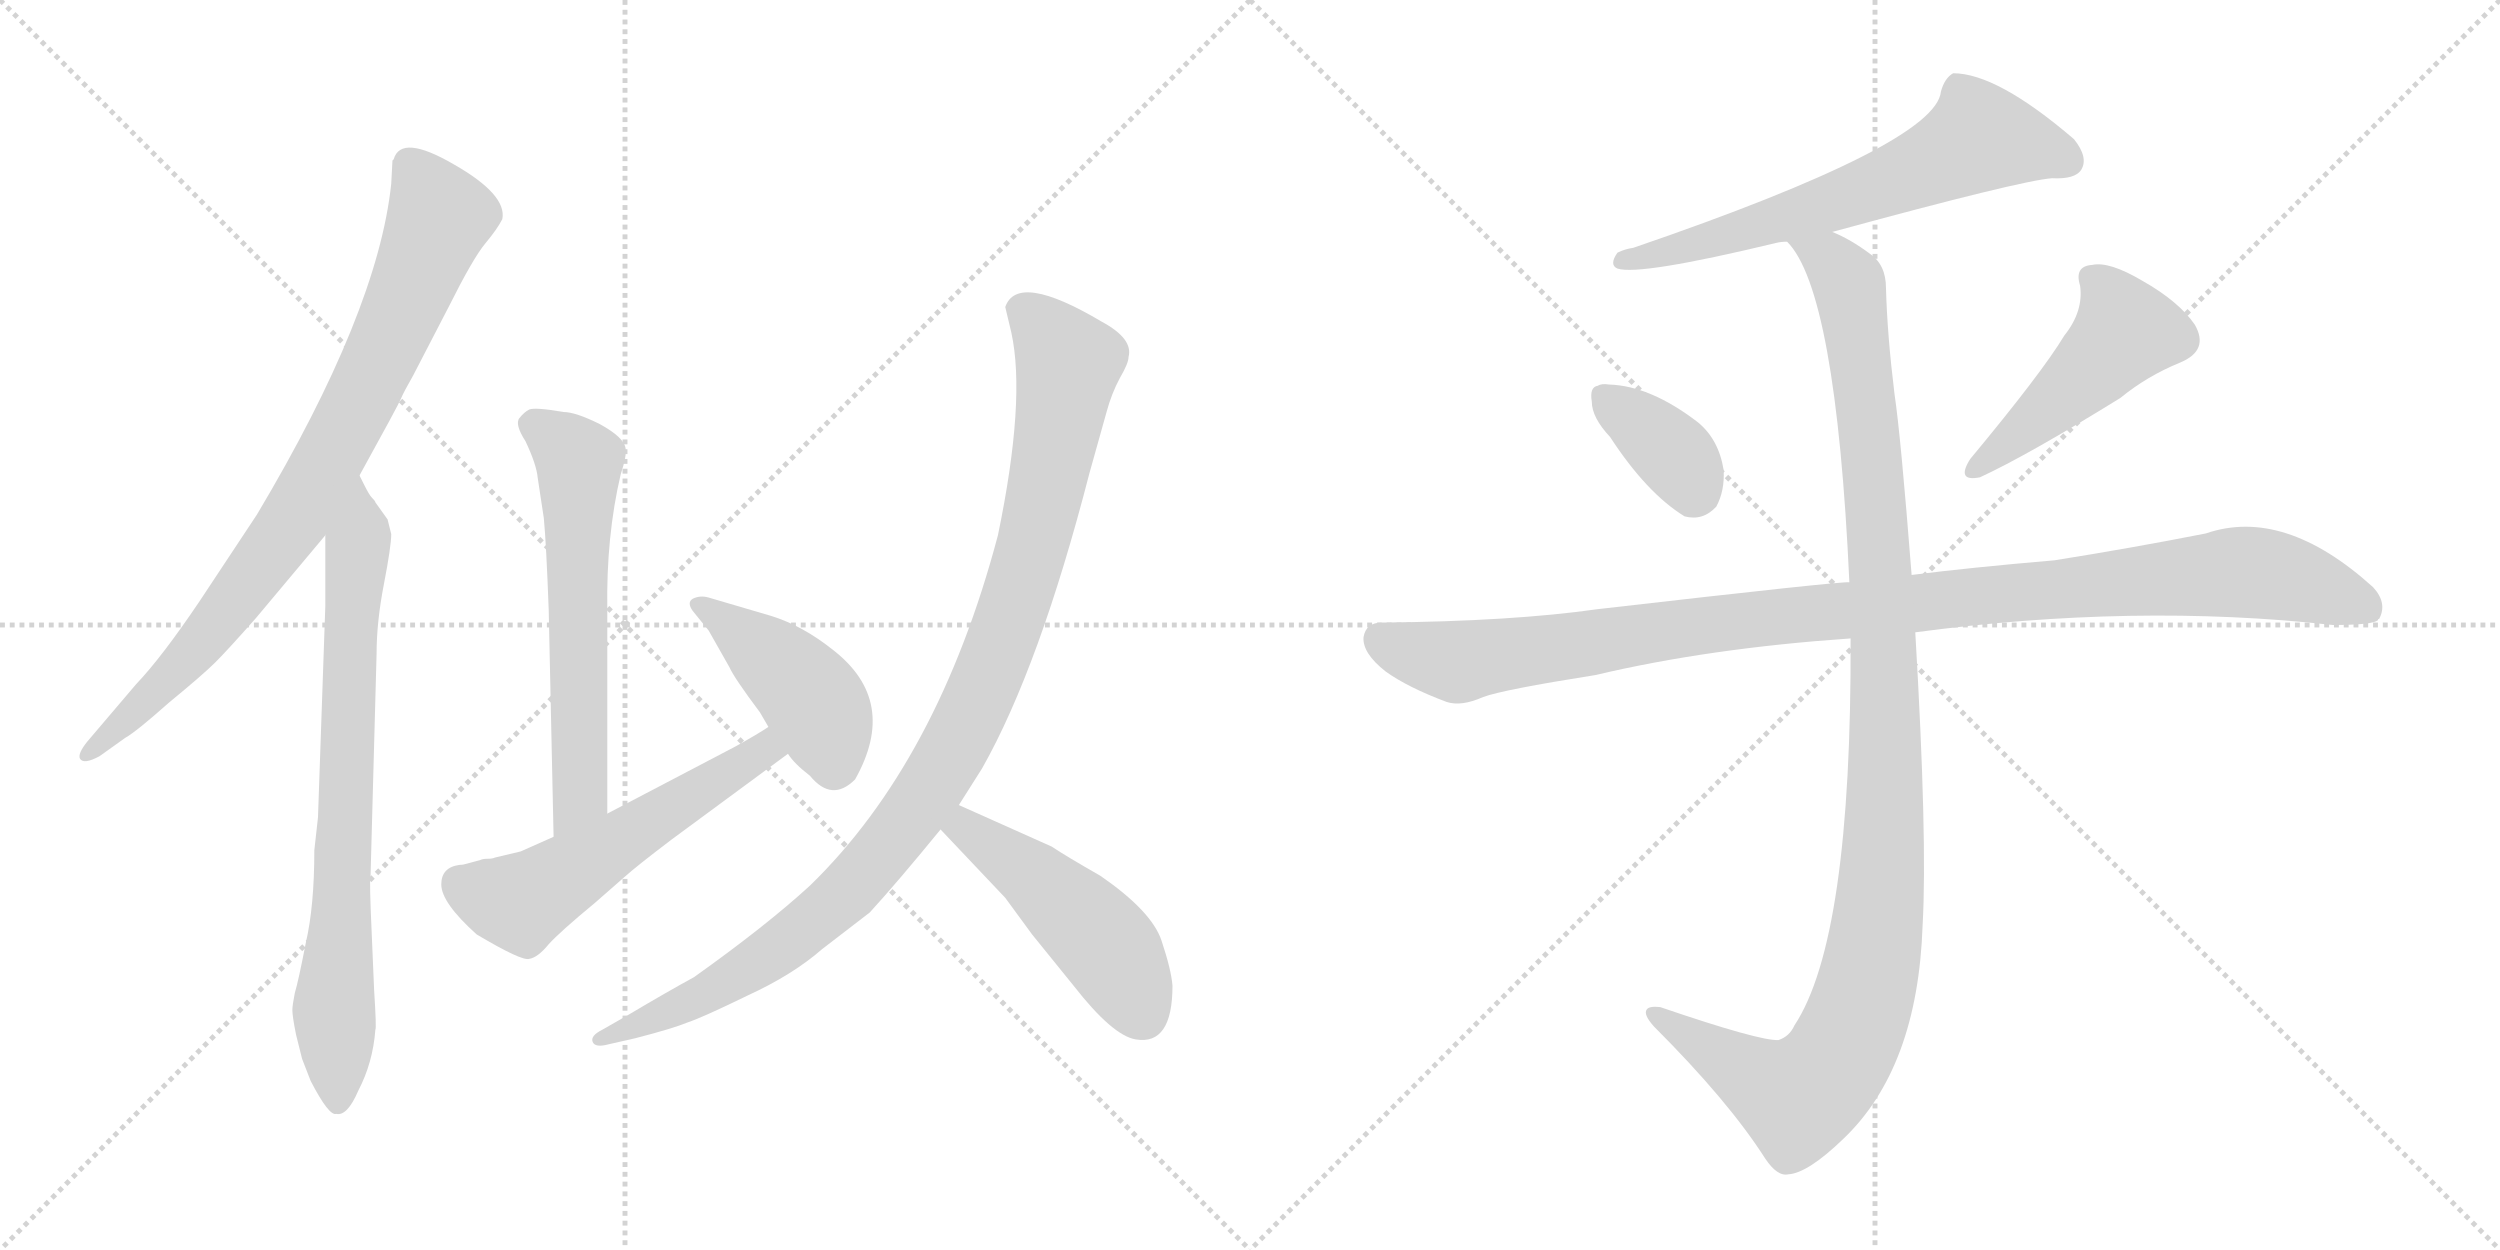 <svg version="1.1" viewBox="0 0 2048 1024" xmlns="http://www.w3.org/2000/svg">
  <g stroke="lightgray" stroke-dasharray="1,1" stroke-width="1" transform="scale(4, 4)">
    <line x1="0" y1="0" x2="256" y2="256"></line>
    <line x1="256" y1="0" x2="0" y2="256"></line>
    <line x1="128" y1="0" x2="128" y2="256"></line>
    <line x1="0" y1="128" x2="256" y2="128"></line>
    <line x1="256" y1="0" x2="512" y2="256"></line>
    <line x1="512" y1="0" x2="256" y2="256"></line>
    <line x1="384" y1="0" x2="384" y2="256"></line>
    <line x1="256" y1="128" x2="512" y2="128"></line>
  </g>
<g transform="scale(1, -1) translate(0, -850)">
   <style type="text/css">
    @keyframes keyframes0 {
      from {
       stroke: black;
       stroke-dashoffset: 844;
       stroke-width: 128;
       }
       73% {
       animation-timing-function: step-end;
       stroke: black;
       stroke-dashoffset: 0;
       stroke-width: 128;
       }
       to {
       stroke: black;
       stroke-width: 1024;
       }
       }
       #make-me-a-hanzi-animation-0 {
         animation: keyframes0 0.937s both;
         animation-delay: 0s;
         animation-timing-function: linear;
       }
    @keyframes keyframes1 {
      from {
       stroke: black;
       stroke-dashoffset: 764;
       stroke-width: 128;
       }
       71% {
       animation-timing-function: step-end;
       stroke: black;
       stroke-dashoffset: 0;
       stroke-width: 128;
       }
       to {
       stroke: black;
       stroke-width: 1024;
       }
       }
       #make-me-a-hanzi-animation-1 {
         animation: keyframes1 0.872s both;
         animation-delay: 0.937s;
         animation-timing-function: linear;
       }
    @keyframes keyframes2 {
      from {
       stroke: black;
       stroke-dashoffset: 609;
       stroke-width: 128;
       }
       66% {
       animation-timing-function: step-end;
       stroke: black;
       stroke-dashoffset: 0;
       stroke-width: 128;
       }
       to {
       stroke: black;
       stroke-width: 1024;
       }
       }
       #make-me-a-hanzi-animation-2 {
         animation: keyframes2 0.746s both;
         animation-delay: 1.809s;
         animation-timing-function: linear;
       }
    @keyframes keyframes3 {
      from {
       stroke: black;
       stroke-dashoffset: 554;
       stroke-width: 128;
       }
       64% {
       animation-timing-function: step-end;
       stroke: black;
       stroke-dashoffset: 0;
       stroke-width: 128;
       }
       to {
       stroke: black;
       stroke-width: 1024;
       }
       }
       #make-me-a-hanzi-animation-3 {
         animation: keyframes3 0.701s both;
         animation-delay: 2.554s;
         animation-timing-function: linear;
       }
    @keyframes keyframes4 {
      from {
       stroke: black;
       stroke-dashoffset: 432;
       stroke-width: 128;
       }
       58% {
       animation-timing-function: step-end;
       stroke: black;
       stroke-dashoffset: 0;
       stroke-width: 128;
       }
       to {
       stroke: black;
       stroke-width: 1024;
       }
       }
       #make-me-a-hanzi-animation-4 {
         animation: keyframes4 0.602s both;
         animation-delay: 3.255s;
         animation-timing-function: linear;
       }
    @keyframes keyframes5 {
      from {
       stroke: black;
       stroke-dashoffset: 1026;
       stroke-width: 128;
       }
       77% {
       animation-timing-function: step-end;
       stroke: black;
       stroke-dashoffset: 0;
       stroke-width: 128;
       }
       to {
       stroke: black;
       stroke-width: 1024;
       }
       }
       #make-me-a-hanzi-animation-5 {
         animation: keyframes5 1.085s both;
         animation-delay: 3.857s;
         animation-timing-function: linear;
       }
    @keyframes keyframes6 {
      from {
       stroke: black;
       stroke-dashoffset: 480;
       stroke-width: 128;
       }
       61% {
       animation-timing-function: step-end;
       stroke: black;
       stroke-dashoffset: 0;
       stroke-width: 128;
       }
       to {
       stroke: black;
       stroke-width: 1024;
       }
       }
       #make-me-a-hanzi-animation-6 {
         animation: keyframes6 0.641s both;
         animation-delay: 4.942s;
         animation-timing-function: linear;
       }
    @keyframes keyframes7 {
      from {
       stroke: black;
       stroke-dashoffset: 643;
       stroke-width: 128;
       }
       68% {
       animation-timing-function: step-end;
       stroke: black;
       stroke-dashoffset: 0;
       stroke-width: 128;
       }
       to {
       stroke: black;
       stroke-width: 1024;
       }
       }
       #make-me-a-hanzi-animation-7 {
         animation: keyframes7 0.773s both;
         animation-delay: 5.582s;
         animation-timing-function: linear;
       }
    @keyframes keyframes8 {
      from {
       stroke: black;
       stroke-dashoffset: 363;
       stroke-width: 128;
       }
       54% {
       animation-timing-function: step-end;
       stroke: black;
       stroke-dashoffset: 0;
       stroke-width: 128;
       }
       to {
       stroke: black;
       stroke-width: 1024;
       }
       }
       #make-me-a-hanzi-animation-8 {
         animation: keyframes8 0.545s both;
         animation-delay: 6.355s;
         animation-timing-function: linear;
       }
    @keyframes keyframes9 {
      from {
       stroke: black;
       stroke-dashoffset: 476;
       stroke-width: 128;
       }
       61% {
       animation-timing-function: step-end;
       stroke: black;
       stroke-dashoffset: 0;
       stroke-width: 128;
       }
       to {
       stroke: black;
       stroke-width: 1024;
       }
       }
       #make-me-a-hanzi-animation-9 {
         animation: keyframes9 0.637s both;
         animation-delay: 6.901s;
         animation-timing-function: linear;
       }
    @keyframes keyframes10 {
      from {
       stroke: black;
       stroke-dashoffset: 1081;
       stroke-width: 128;
       }
       78% {
       animation-timing-function: step-end;
       stroke: black;
       stroke-dashoffset: 0;
       stroke-width: 128;
       }
       to {
       stroke: black;
       stroke-width: 1024;
       }
       }
       #make-me-a-hanzi-animation-10 {
         animation: keyframes10 1.13s both;
         animation-delay: 7.538s;
         animation-timing-function: linear;
       }
    @keyframes keyframes11 {
      from {
       stroke: black;
       stroke-dashoffset: 1137;
       stroke-width: 128;
       }
       79% {
       animation-timing-function: step-end;
       stroke: black;
       stroke-dashoffset: 0;
       stroke-width: 128;
       }
       to {
       stroke: black;
       stroke-width: 1024;
       }
       }
       #make-me-a-hanzi-animation-11 {
         animation: keyframes11 1.175s both;
         animation-delay: 8.668s;
         animation-timing-function: linear;
       }
</style>
<path d="M 294.5 460.5 Q 326.5 518.5 328.5 523.5 Q 330.5 528.5 338.5 542.5 L 367.5 598.5 Q 387.5 638.5 397.5 650.5 Q 407.5 662.5 411.5 670.5 Q 415.5 690.5 371.5 715.5 Q 328.5 740.5 322.5 719.5 L 321.5 718.5 L 320.5 699.5 Q 309.5 594.5 210.5 428.5 L 163.5 357.5 Q 132.5 311.5 111.5 289.5 L 71.5 242.5 Q 63.5 232.5 65.5 228.5 Q 68.5 223.5 81.5 230.5 L 102.5 245.5 Q 111.5 250.5 138.5 274.5 Q 166.5 297.5 176.5 307.5 Q 186.5 317.5 209.5 343.5 L 266.5 411.5 L 294.5 460.5 Z" fill="lightgray"></path> 
<path d="M 247.5 -17.5 L 254.5 -35.5 Q 269.5 -64.5 275.5 -62.5 Q 284.5 -64.5 293.5 -43.5 Q 305.5 -20.5 307.5 6.5 Q 308.5 7.5 306.5 38.5 L 304.5 85.5 Q 302.5 129.5 303.5 130.5 L 308.5 314.5 Q 308.5 340.5 314.5 371.5 Q 320.5 402.5 320.5 412.5 L 317.5 424.5 L 307.5 438.5 Q 307.5 439.5 304.5 442.5 Q 302.5 444.5 298.5 452.5 L 294.5 460.5 C 280.5 487.5 266.5 441.5 266.5 411.5 L 266.5 353.5 L 260.5 180.5 L 257.5 153.5 Q 257.5 107.5 250.5 77.5 Q 244.5 46.5 241.5 36.5 Q 239.5 26.5 239.5 22.5 Q 239.5 17.5 242.5 2.5 L 247.5 -17.5 Z" fill="lightgray"></path> 
<path d="M 497.5 183.5 L 497.5 350.5 Q 496.5 410.5 508.5 461.5 Q 513.5 476.5 512.5 482.5 Q 511.5 491.5 491.5 502.5 Q 471.5 512.5 461.5 512.5 Q 438.5 516.5 433.5 514.5 Q 429.5 512.5 425.5 507.5 Q 421.5 502.5 430.5 488.5 Q 439.5 469.5 440.5 458.5 L 445.5 425.5 Q 447.5 404.5 449.5 350.5 L 453.5 164.5 C 454.5 134.5 497.5 153.5 497.5 183.5 Z" fill="lightgray"></path> 
<path d="M 376.5 141.5 Q 361.5 139.5 361.5 125.5 Q 361.5 110.5 390.5 84.5 Q 427.5 62.5 433.5 64.5 Q 440.5 65.5 449.5 76.5 Q 458.5 86.5 487.5 110.5 L 511.5 131.5 Q 521.5 140.5 550.5 162.5 L 645.5 232.5 C 669.5 250.5 654.5 270.5 629.5 254.5 Q 620.5 248.5 602.5 238.5 L 497.5 183.5 L 453.5 164.5 L 426.5 152.5 L 405.5 147.5 Q 403.5 146.5 399.5 146.5 Q 395.5 146.5 393.5 145.5 L 382.5 142.5 Q 379.5 141.5 376.5 141.5 Z" fill="lightgray"></path> 
<path d="M 645.5 232.5 Q 650.5 224.5 663.5 214.5 Q 681.5 192.5 700.5 211.5 Q 736.5 275.5 682.5 317.5 Q 657.5 337.5 631.5 345.5 L 580.5 360.5 Q 573.5 362.5 567.5 359.5 Q 562.5 356.5 567.5 349.5 L 580.5 333.5 L 597.5 303.5 Q 601.5 294.5 622.5 266.5 L 629.5 254.5 L 645.5 232.5 Z" fill="lightgray"></path> 
<path d="M 785.5 190.5 L 804.5 220.5 Q 851.5 303.5 892.5 462.5 L 906.5 512.5 Q 910.5 527.5 917.5 540.5 Q 924.5 552.5 924.5 557.5 Q 928.5 572.5 902.5 586.5 Q 833.5 627.5 823.5 598.5 L 828.5 577.5 Q 840.5 522.5 817.5 411.5 Q 768.5 226.5 663.5 124.5 Q 627.5 91.5 568.5 49.5 Q 546.5 37.5 514.5 18.5 L 493.5 6.5 Q 483.5 1.5 485.5 -3.5 Q 487.5 -8.5 498.5 -5.5 L 520.5 -0.5 Q 551.5 7.5 563.5 12.5 Q 575.5 16.5 612.5 34.5 Q 649.5 51.5 673.5 72.5 L 712.5 102.5 Q 734.5 126.5 770.5 170.5 L 785.5 190.5 Z" fill="lightgray"></path> 
<path d="M 770.5 170.5 L 823.5 114.5 L 845.5 84.5 L 879.5 42.5 Q 911.5 1.5 930.5 -1.5 Q 960.5 -6.5 960.5 42.5 Q 959.5 55.5 951.5 79.5 Q 943.5 103.5 901.5 132.5 Q 873.5 148.5 861.5 156.5 L 785.5 190.5 C 758.5 202.5 749.5 192.5 770.5 170.5 Z" fill="lightgray"></path> 
<path d="M 1501.0 660.0 Q 1655.0 702.0 1681.0 704.0 Q 1700.0 703.0 1705.0 711.0 Q 1711.0 721.0 1699.0 736.0 Q 1636.0 790.0 1600.0 790.0 Q 1593.0 786.0 1590.0 775.0 Q 1586.0 732.0 1338.0 647.0 Q 1331.0 646.0 1325.0 643.0 Q 1318.0 633.0 1325.0 630.0 Q 1343.0 624.0 1455.0 651.0 Q 1459.0 652.0 1464.0 652.0 L 1501.0 660.0 Z" fill="lightgray"></path> 
<path d="M 1319.0 492.0 Q 1349.0 446.0 1380.0 427.0 Q 1395.0 423.0 1406.0 435.0 Q 1413.0 448.0 1412.0 465.0 Q 1408.0 490.0 1391.0 504.0 Q 1352.0 534.0 1318.0 535.0 Q 1312.0 536.0 1309.0 534.0 Q 1302.0 533.0 1304.0 521.0 Q 1304.0 508.0 1319.0 492.0 Z" fill="lightgray"></path> 
<path d="M 1691.0 575.0 Q 1673.0 545.0 1614.0 474.0 Q 1602.0 455.0 1622.0 459.0 Q 1661.0 477.0 1737.0 524.0 Q 1759.0 542.0 1786.0 553.0 Q 1810.0 563.0 1798.0 584.0 Q 1785.0 603.0 1755.0 620.0 Q 1728.0 636.0 1714.0 633.0 Q 1699.0 632.0 1704.0 616.0 Q 1707.0 595.0 1691.0 575.0 Z" fill="lightgray"></path> 
<path d="M 1569.0 332.0 Q 1749.0 356.0 1911.0 338.0 Q 1944.0 338.0 1948.0 342.0 Q 1948.0 343.0 1949.0 343.0 Q 1956.0 356.0 1944.0 369.0 Q 1871.0 435.0 1807.0 413.0 Q 1746.0 401.0 1683.0 391.0 Q 1613.0 385.0 1566.0 379.0 L 1515.0 373.0 Q 1509.0 374.0 1309.0 351.0 Q 1239.0 341.0 1132.0 340.0 Q 1119.0 340.0 1117.0 328.0 Q 1116.0 315.0 1135.0 300.0 Q 1153.0 287.0 1185.0 275.0 Q 1197.0 271.0 1215.0 279.0 Q 1231.0 285.0 1307.0 297.0 Q 1400.0 319.0 1516.0 327.0 L 1569.0 332.0 Z" fill="lightgray"></path> 
<path d="M 1516.0 327.0 Q 1517.0 81.0 1470.0 10.0 Q 1466.0 1.0 1457.0 -2.0 Q 1442.0 -3.0 1360.0 25.0 Q 1351.0 26.0 1349.0 23.0 Q 1346.0 19.0 1355.0 9.0 Q 1416.0 -52.0 1446.0 -99.0 Q 1456.0 -114.0 1465.0 -112.0 Q 1481.0 -111.0 1510.0 -83.0 Q 1571.0 -25.0 1575.0 92.0 Q 1579.0 162.0 1569.0 332.0 L 1566.0 379.0 Q 1557.0 494.0 1552.0 527.0 Q 1546.0 576.0 1545.0 614.0 Q 1545.0 633.0 1532.0 642.0 Q 1516.0 654.0 1501.0 660.0 C 1475.0 674.0 1448.0 678.0 1464.0 652.0 Q 1504.0 612.0 1515.0 373.0 L 1516.0 327.0 Z" fill="lightgray"></path> 
      <clipPath id="make-me-a-hanzi-clip-0">
      <path d="M 294.5 460.5 Q 326.5 518.5 328.5 523.5 Q 330.5 528.5 338.5 542.5 L 367.5 598.5 Q 387.5 638.5 397.5 650.5 Q 407.5 662.5 411.5 670.5 Q 415.5 690.5 371.5 715.5 Q 328.5 740.5 322.5 719.5 L 321.5 718.5 L 320.5 699.5 Q 309.5 594.5 210.5 428.5 L 163.5 357.5 Q 132.5 311.5 111.5 289.5 L 71.5 242.5 Q 63.5 232.5 65.5 228.5 Q 68.5 223.5 81.5 230.5 L 102.5 245.5 Q 111.5 250.5 138.5 274.5 Q 166.5 297.5 176.5 307.5 Q 186.5 317.5 209.5 343.5 L 266.5 411.5 L 294.5 460.5 Z" fill="lightgray"></path>
      </clipPath>
      <path clip-path="url(#make-me-a-hanzi-clip-0)" d="M 327.5 713.5 L 340.5 709.5 L 360.5 671.5 L 276.5 484.5 L 232.5 411.5 L 171.5 331.5 L 122.5 277.5 L 70.5 234.5 " fill="none" id="make-me-a-hanzi-animation-0" stroke-dasharray="716 1432" stroke-linecap="round"></path>

      <clipPath id="make-me-a-hanzi-clip-1">
      <path d="M 247.5 -17.5 L 254.5 -35.5 Q 269.5 -64.5 275.5 -62.5 Q 284.5 -64.5 293.5 -43.5 Q 305.5 -20.5 307.5 6.5 Q 308.5 7.5 306.5 38.5 L 304.5 85.5 Q 302.5 129.5 303.5 130.5 L 308.5 314.5 Q 308.5 340.5 314.5 371.5 Q 320.5 402.5 320.5 412.5 L 317.5 424.5 L 307.5 438.5 Q 307.5 439.5 304.5 442.5 Q 302.5 444.5 298.5 452.5 L 294.5 460.5 C 280.5 487.5 266.5 441.5 266.5 411.5 L 266.5 353.5 L 260.5 180.5 L 257.5 153.5 Q 257.5 107.5 250.5 77.5 Q 244.5 46.5 241.5 36.5 Q 239.5 26.5 239.5 22.5 Q 239.5 17.5 242.5 2.5 L 247.5 -17.5 Z" fill="lightgray"></path>
      </clipPath>
      <path clip-path="url(#make-me-a-hanzi-clip-1)" d="M 291.5 454.5 L 295.5 409.5 L 286.5 329.5 L 273.5 22.5 L 276.5 -52.5 " fill="none" id="make-me-a-hanzi-animation-1" stroke-dasharray="636 1272" stroke-linecap="round"></path>

      <clipPath id="make-me-a-hanzi-clip-2">
      <path d="M 497.5 183.5 L 497.5 350.5 Q 496.5 410.5 508.5 461.5 Q 513.5 476.5 512.5 482.5 Q 511.5 491.5 491.5 502.5 Q 471.5 512.5 461.5 512.5 Q 438.5 516.5 433.5 514.5 Q 429.5 512.5 425.5 507.5 Q 421.5 502.5 430.5 488.5 Q 439.5 469.5 440.5 458.5 L 445.5 425.5 Q 447.5 404.5 449.5 350.5 L 453.5 164.5 C 454.5 134.5 497.5 153.5 497.5 183.5 Z" fill="lightgray"></path>
      </clipPath>
      <path clip-path="url(#make-me-a-hanzi-clip-2)" d="M 436.5 502.5 L 474.5 471.5 L 475.5 198.5 L 458.5 172.5 " fill="none" id="make-me-a-hanzi-animation-2" stroke-dasharray="481 962" stroke-linecap="round"></path>

      <clipPath id="make-me-a-hanzi-clip-3">
      <path d="M 376.5 141.5 Q 361.5 139.5 361.5 125.5 Q 361.5 110.5 390.5 84.5 Q 427.5 62.5 433.5 64.5 Q 440.5 65.5 449.5 76.5 Q 458.5 86.5 487.5 110.5 L 511.5 131.5 Q 521.5 140.5 550.5 162.5 L 645.5 232.5 C 669.5 250.5 654.5 270.5 629.5 254.5 Q 620.5 248.5 602.5 238.5 L 497.5 183.5 L 453.5 164.5 L 426.5 152.5 L 405.5 147.5 Q 403.5 146.5 399.5 146.5 Q 395.5 146.5 393.5 145.5 L 382.5 142.5 Q 379.5 141.5 376.5 141.5 Z" fill="lightgray"></path>
      </clipPath>
      <path clip-path="url(#make-me-a-hanzi-clip-3)" d="M 376.5 126.5 L 425.5 110.5 L 625.5 235.5 L 635.5 233.5 " fill="none" id="make-me-a-hanzi-animation-3" stroke-dasharray="426 852" stroke-linecap="round"></path>

      <clipPath id="make-me-a-hanzi-clip-4">
      <path d="M 645.5 232.5 Q 650.5 224.5 663.5 214.5 Q 681.5 192.5 700.5 211.5 Q 736.5 275.5 682.5 317.5 Q 657.5 337.5 631.5 345.5 L 580.5 360.5 Q 573.5 362.5 567.5 359.5 Q 562.5 356.5 567.5 349.5 L 580.5 333.5 L 597.5 303.5 Q 601.5 294.5 622.5 266.5 L 629.5 254.5 L 645.5 232.5 Z" fill="lightgray"></path>
      </clipPath>
      <path clip-path="url(#make-me-a-hanzi-clip-4)" d="M 574.5 354.5 L 653.5 291.5 L 671.5 268.5 L 683.5 224.5 " fill="none" id="make-me-a-hanzi-animation-4" stroke-dasharray="304 608" stroke-linecap="round"></path>

      <clipPath id="make-me-a-hanzi-clip-5">
      <path d="M 785.5 190.5 L 804.5 220.5 Q 851.5 303.5 892.5 462.5 L 906.5 512.5 Q 910.5 527.5 917.5 540.5 Q 924.5 552.5 924.5 557.5 Q 928.5 572.5 902.5 586.5 Q 833.5 627.5 823.5 598.5 L 828.5 577.5 Q 840.5 522.5 817.5 411.5 Q 768.5 226.5 663.5 124.5 Q 627.5 91.5 568.5 49.5 Q 546.5 37.5 514.5 18.5 L 493.5 6.5 Q 483.5 1.5 485.5 -3.5 Q 487.5 -8.5 498.5 -5.5 L 520.5 -0.5 Q 551.5 7.5 563.5 12.5 Q 575.5 16.5 612.5 34.5 Q 649.5 51.5 673.5 72.5 L 712.5 102.5 Q 734.5 126.5 770.5 170.5 L 785.5 190.5 Z" fill="lightgray"></path>
      </clipPath>
      <path clip-path="url(#make-me-a-hanzi-clip-5)" d="M 836.5 595.5 L 871.5 559.5 L 872.5 531.5 L 832.5 360.5 L 798.5 269.5 L 777.5 230.5 L 724.5 153.5 L 653.5 85.5 L 596.5 45.5 L 492.5 -0.5 " fill="none" id="make-me-a-hanzi-animation-5" stroke-dasharray="898 1796" stroke-linecap="round"></path>

      <clipPath id="make-me-a-hanzi-clip-6">
      <path d="M 770.5 170.5 L 823.5 114.5 L 845.5 84.5 L 879.5 42.5 Q 911.5 1.5 930.5 -1.5 Q 960.5 -6.5 960.5 42.5 Q 959.5 55.5 951.5 79.5 Q 943.5 103.5 901.5 132.5 Q 873.5 148.5 861.5 156.5 L 785.5 190.5 C 758.5 202.5 749.5 192.5 770.5 170.5 Z" fill="lightgray"></path>
      </clipPath>
      <path clip-path="url(#make-me-a-hanzi-clip-6)" d="M 788.5 180.5 L 790.5 171.5 L 843.5 134.5 L 898.5 83.5 L 912.5 67.5 L 935.5 18.5 " fill="none" id="make-me-a-hanzi-animation-6" stroke-dasharray="352 704" stroke-linecap="round"></path>

      <clipPath id="make-me-a-hanzi-clip-7">
      <path d="M 1501.0 660.0 Q 1655.0 702.0 1681.0 704.0 Q 1700.0 703.0 1705.0 711.0 Q 1711.0 721.0 1699.0 736.0 Q 1636.0 790.0 1600.0 790.0 Q 1593.0 786.0 1590.0 775.0 Q 1586.0 732.0 1338.0 647.0 Q 1331.0 646.0 1325.0 643.0 Q 1318.0 633.0 1325.0 630.0 Q 1343.0 624.0 1455.0 651.0 Q 1459.0 652.0 1464.0 652.0 L 1501.0 660.0 Z" fill="lightgray"></path>
      </clipPath>
      <path clip-path="url(#make-me-a-hanzi-clip-7)" d="M 1694.0 718.0 L 1659.0 731.0 L 1618.0 735.0 L 1508.0 685.0 L 1418.0 657.0 L 1406.0 658.0 L 1398.0 651.0 L 1329.0 637.0 " fill="none" id="make-me-a-hanzi-animation-7" stroke-dasharray="515 1030" stroke-linecap="round"></path>

      <clipPath id="make-me-a-hanzi-clip-8">
      <path d="M 1319.0 492.0 Q 1349.0 446.0 1380.0 427.0 Q 1395.0 423.0 1406.0 435.0 Q 1413.0 448.0 1412.0 465.0 Q 1408.0 490.0 1391.0 504.0 Q 1352.0 534.0 1318.0 535.0 Q 1312.0 536.0 1309.0 534.0 Q 1302.0 533.0 1304.0 521.0 Q 1304.0 508.0 1319.0 492.0 Z" fill="lightgray"></path>
      </clipPath>
      <path clip-path="url(#make-me-a-hanzi-clip-8)" d="M 1315.0 524.0 L 1372.0 477.0 L 1387.0 448.0 " fill="none" id="make-me-a-hanzi-animation-8" stroke-dasharray="235 470" stroke-linecap="round"></path>

      <clipPath id="make-me-a-hanzi-clip-9">
      <path d="M 1691.0 575.0 Q 1673.0 545.0 1614.0 474.0 Q 1602.0 455.0 1622.0 459.0 Q 1661.0 477.0 1737.0 524.0 Q 1759.0 542.0 1786.0 553.0 Q 1810.0 563.0 1798.0 584.0 Q 1785.0 603.0 1755.0 620.0 Q 1728.0 636.0 1714.0 633.0 Q 1699.0 632.0 1704.0 616.0 Q 1707.0 595.0 1691.0 575.0 Z" fill="lightgray"></path>
      </clipPath>
      <path clip-path="url(#make-me-a-hanzi-clip-9)" d="M 1713.0 622.0 L 1734.0 599.0 L 1741.0 579.0 L 1685.0 521.0 L 1617.0 466.0 " fill="none" id="make-me-a-hanzi-animation-9" stroke-dasharray="348 696" stroke-linecap="round"></path>

      <clipPath id="make-me-a-hanzi-clip-10">
      <path d="M 1569.0 332.0 Q 1749.0 356.0 1911.0 338.0 Q 1944.0 338.0 1948.0 342.0 Q 1948.0 343.0 1949.0 343.0 Q 1956.0 356.0 1944.0 369.0 Q 1871.0 435.0 1807.0 413.0 Q 1746.0 401.0 1683.0 391.0 Q 1613.0 385.0 1566.0 379.0 L 1515.0 373.0 Q 1509.0 374.0 1309.0 351.0 Q 1239.0 341.0 1132.0 340.0 Q 1119.0 340.0 1117.0 328.0 Q 1116.0 315.0 1135.0 300.0 Q 1153.0 287.0 1185.0 275.0 Q 1197.0 271.0 1215.0 279.0 Q 1231.0 285.0 1307.0 297.0 Q 1400.0 319.0 1516.0 327.0 L 1569.0 332.0 Z" fill="lightgray"></path>
      </clipPath>
      <path clip-path="url(#make-me-a-hanzi-clip-10)" d="M 1130.0 327.0 L 1153.0 316.0 L 1197.0 308.0 L 1405.0 340.0 L 1823.0 381.0 L 1875.0 376.0 L 1942.0 349.0 " fill="none" id="make-me-a-hanzi-animation-10" stroke-dasharray="953 1906" stroke-linecap="round"></path>

      <clipPath id="make-me-a-hanzi-clip-11">
      <path d="M 1516.0 327.0 Q 1517.0 81.0 1470.0 10.0 Q 1466.0 1.0 1457.0 -2.0 Q 1442.0 -3.0 1360.0 25.0 Q 1351.0 26.0 1349.0 23.0 Q 1346.0 19.0 1355.0 9.0 Q 1416.0 -52.0 1446.0 -99.0 Q 1456.0 -114.0 1465.0 -112.0 Q 1481.0 -111.0 1510.0 -83.0 Q 1571.0 -25.0 1575.0 92.0 Q 1579.0 162.0 1569.0 332.0 L 1566.0 379.0 Q 1557.0 494.0 1552.0 527.0 Q 1546.0 576.0 1545.0 614.0 Q 1545.0 633.0 1532.0 642.0 Q 1516.0 654.0 1501.0 660.0 C 1475.0 674.0 1448.0 678.0 1464.0 652.0 Q 1504.0 612.0 1515.0 373.0 L 1516.0 327.0 Z" fill="lightgray"></path>
      </clipPath>
      <path clip-path="url(#make-me-a-hanzi-clip-11)" d="M 1470.0 653.0 L 1498.0 637.0 L 1515.0 617.0 L 1532.0 491.0 L 1545.0 280.0 L 1535.0 68.0 L 1509.0 -12.0 L 1473.0 -50.0 L 1356.0 18.0 " fill="none" id="make-me-a-hanzi-animation-11" stroke-dasharray="1009 2018" stroke-linecap="round"></path>

</g>
</svg>
